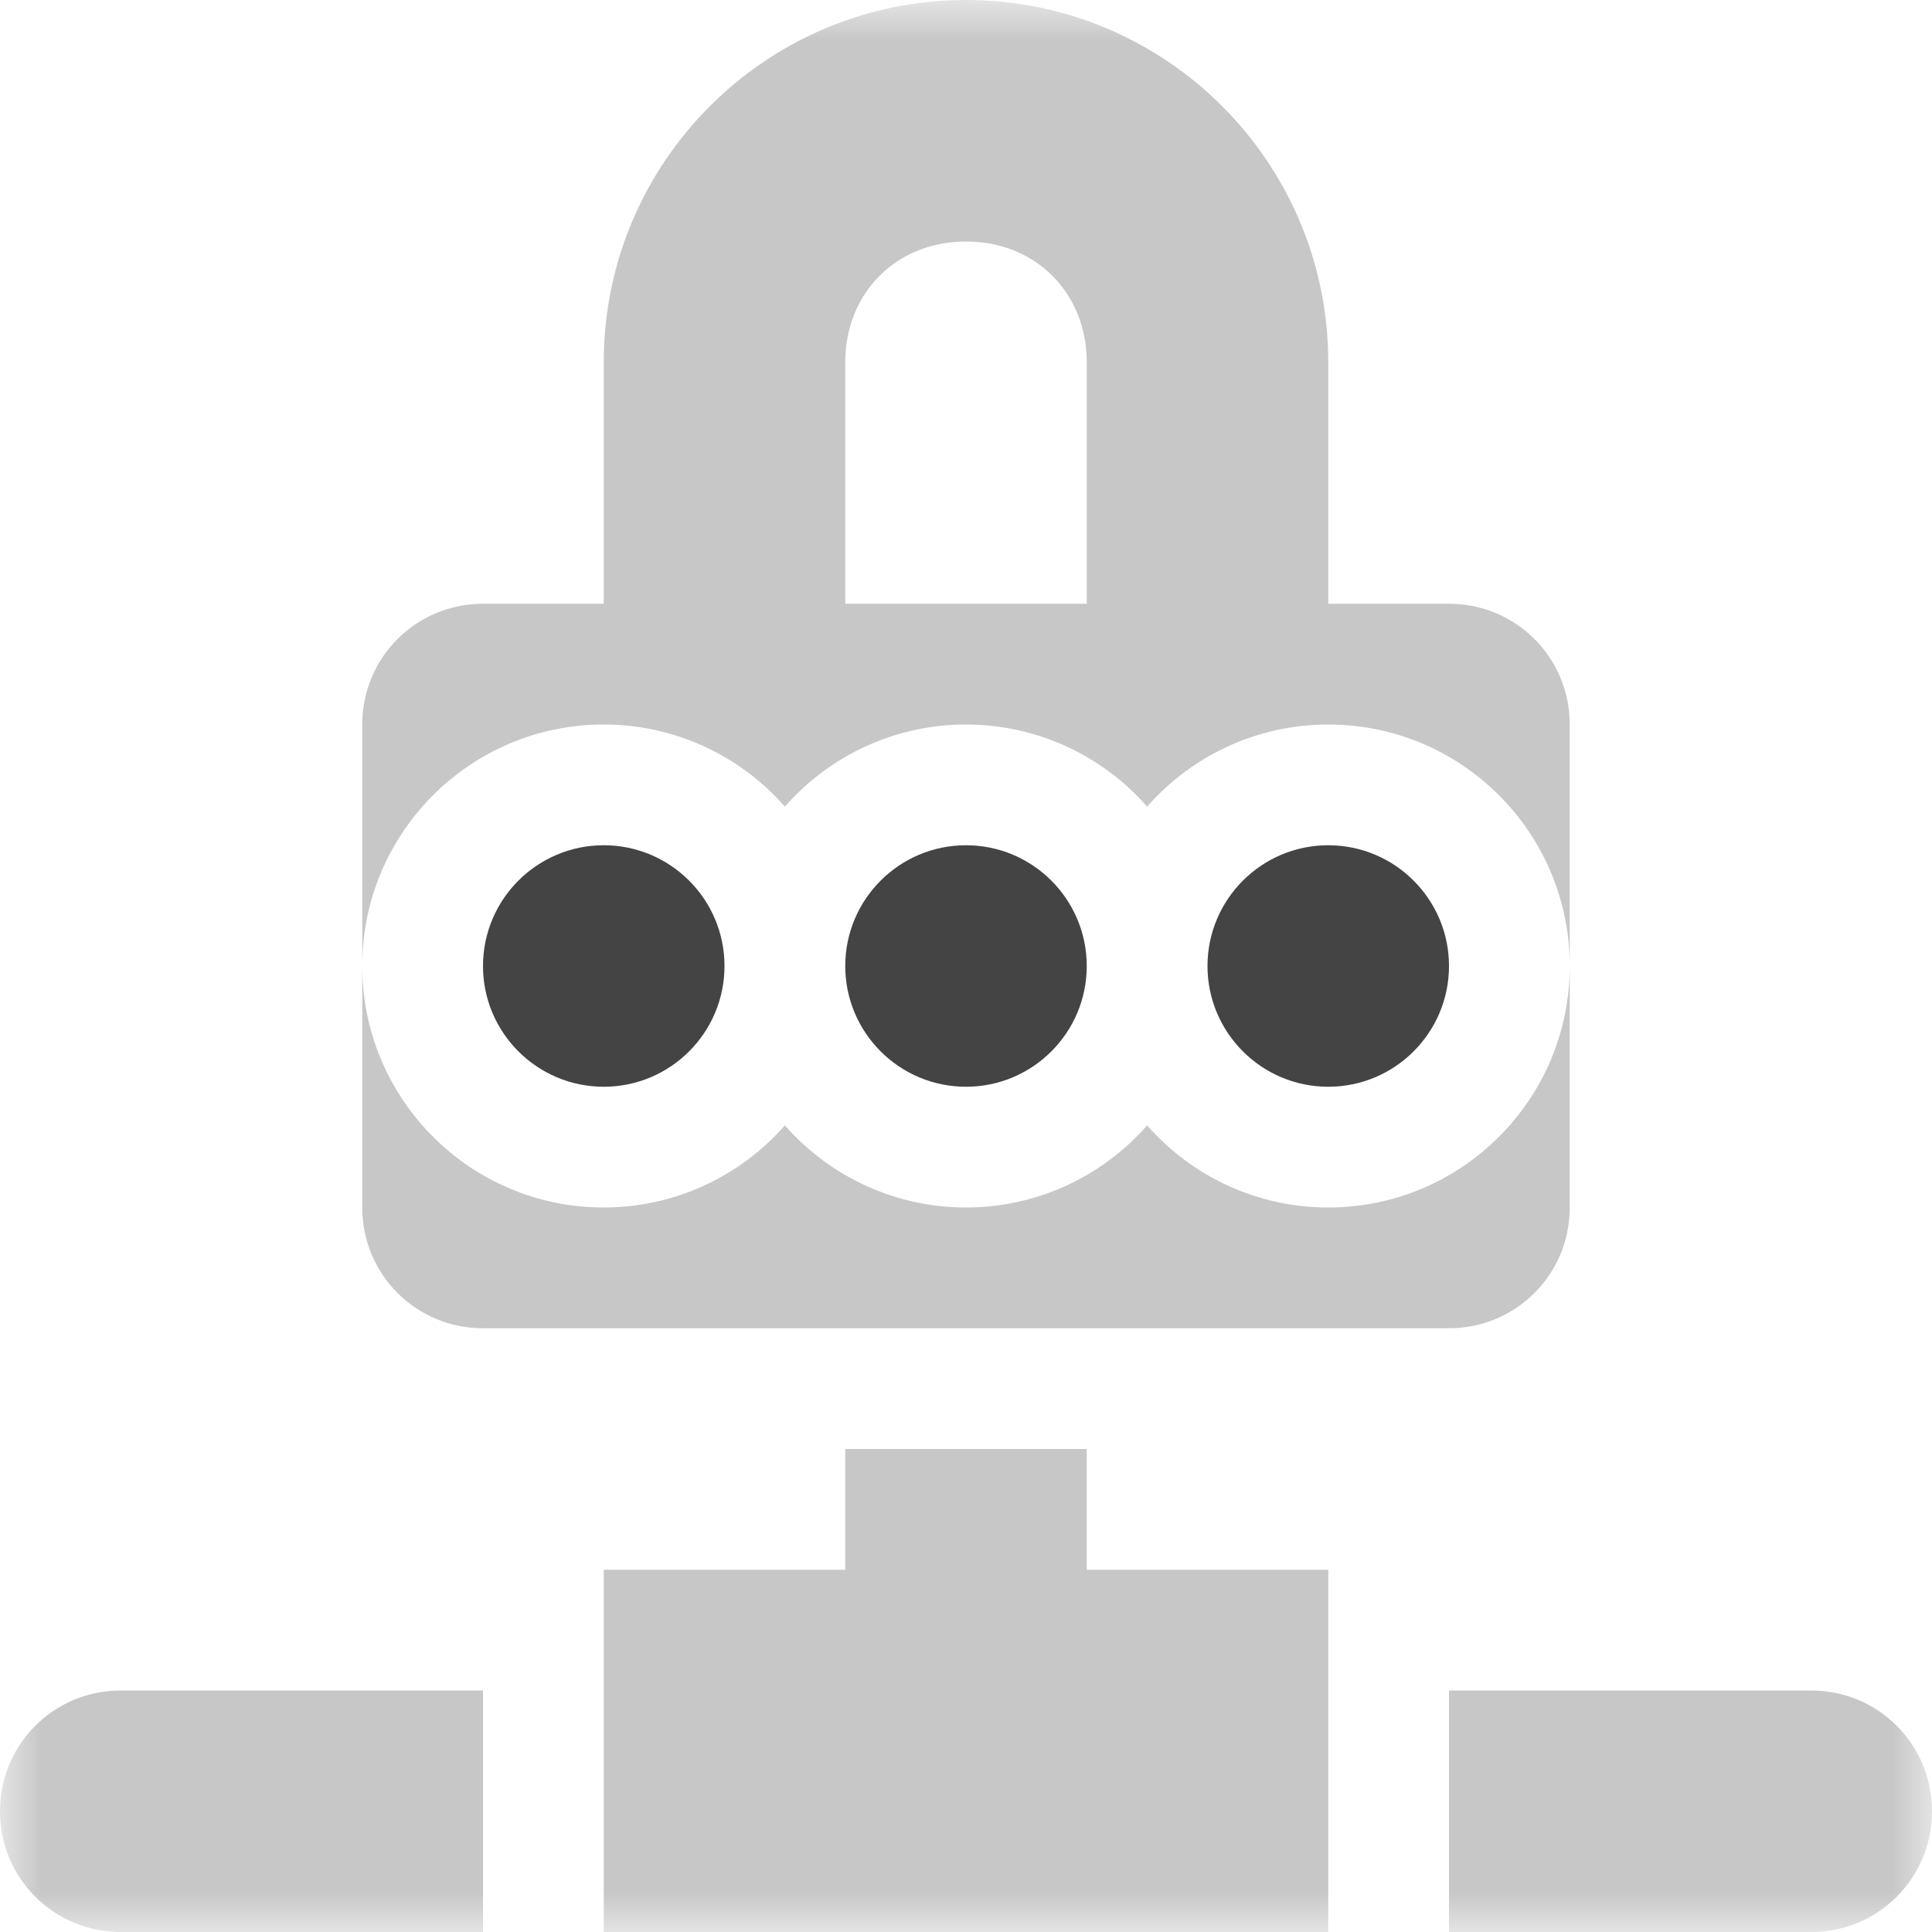 
<svg xmlns="http://www.w3.org/2000/svg" xmlns:xlink="http://www.w3.org/1999/xlink" width="24px" height="24px" viewBox="0 0 24 24" version="1.1">
<defs>
<filter id="alpha" filterUnits="objectBoundingBox" x="0%" y="0%" width="100%" height="100%">
  <feColorMatrix type="matrix" in="SourceGraphic" values="0 0 0 0 1 0 0 0 0 1 0 0 0 0 1 0 0 0 1 0"/>
</filter>
<mask id="mask0">
  <g filter="url(#alpha)">
<rect x="0" y="0" width="24" height="24" style="fill:rgb(0%,0%,0%);fill-opacity:0.3;stroke:none;"/>
  </g>
</mask>
<clipPath id="clip1">
  <rect x="0" y="0" width="24" height="24"/>
</clipPath>
<g id="surface5" clip-path="url(#clip1)">
<path style=" stroke:none;fill-rule:nonzero;fill:rgb(26.667%,26.667%,26.667%);fill-opacity:1;" d="M 12 0 C 9.516 0 7.5 2.016 7.5 4.5 L 7.5 7.5 L 6 7.5 C 5.168 7.5 4.5 8.168 4.5 9 L 4.5 12 C 4.5 10.344 5.844 9 7.5 9 C 8.363 9 9.18 9.371 9.75 10.02 C 10.32 9.371 11.137 9 12 9 C 12.863 9 13.68 9.371 14.25 10.02 C 14.82 9.371 15.637 9 16.5 9 C 18.156 9 19.5 10.344 19.5 12 L 19.5 9 C 19.5 8.168 18.832 7.5 18 7.5 L 16.5 7.5 L 16.5 4.5 C 16.5 2.016 14.484 0 12 0 Z M 19.5 12 C 19.5 13.656 18.156 15 16.5 15 C 15.637 15 14.82 14.629 14.25 13.98 C 13.68 14.629 12.863 15 12 15 C 11.137 15 10.32 14.629 9.75 13.98 C 9.18 14.629 8.363 15 7.5 15 C 5.844 15 4.5 13.656 4.5 12 L 4.5 15 C 4.5 15.832 5.168 16.5 6 16.5 L 18 16.5 C 18.832 16.5 19.5 15.832 19.5 15 Z M 12 3 C 12.863 3 13.5 3.637 13.5 4.5 L 13.5 7.5 L 10.5 7.5 L 10.5 4.5 C 10.5 3.637 11.137 3 12 3 Z M 10.5 18 L 10.5 19.5 L 7.5 19.5 L 7.5 24 L 16.5 24 L 16.5 19.5 L 13.5 19.5 L 13.5 18 Z M 1.5 21 C 0.668 21 0 21.668 0 22.5 C 0 23.332 0.668 24 1.5 24 L 6 24 L 6 21 Z M 18 21 L 18 24 L 22.5 24 C 23.332 24 24 23.332 24 22.5 C 24 21.668 23.332 21 22.5 21 Z M 18 21 "/>
</g>
</defs>
<g id="surface1">
<use xlink:href="#surface5" mask="url(#mask0)"/>
<path style=" stroke:none;fill-rule:nonzero;fill:rgb(26.667%,26.667%,26.667%);fill-opacity:1;" d="M 7.5 10.5 C 6.672 10.5 6 11.172 6 12 C 6 12.828 6.672 13.5 7.5 13.5 C 8.328 13.5 9 12.828 9 12 C 9 11.172 8.328 10.5 7.5 10.5 Z M 12 10.5 C 11.172 10.5 10.5 11.172 10.5 12 C 10.5 12.828 11.172 13.5 12 13.5 C 12.828 13.5 13.5 12.828 13.5 12 C 13.5 11.172 12.828 10.5 12 10.5 Z M 16.5 10.5 C 15.672 10.5 15 11.172 15 12 C 15 12.828 15.672 13.5 16.5 13.5 C 17.328 13.5 18 12.828 18 12 C 18 11.172 17.328 10.5 16.5 10.5 Z M 16.5 10.5 "/>
</g>
</svg>
